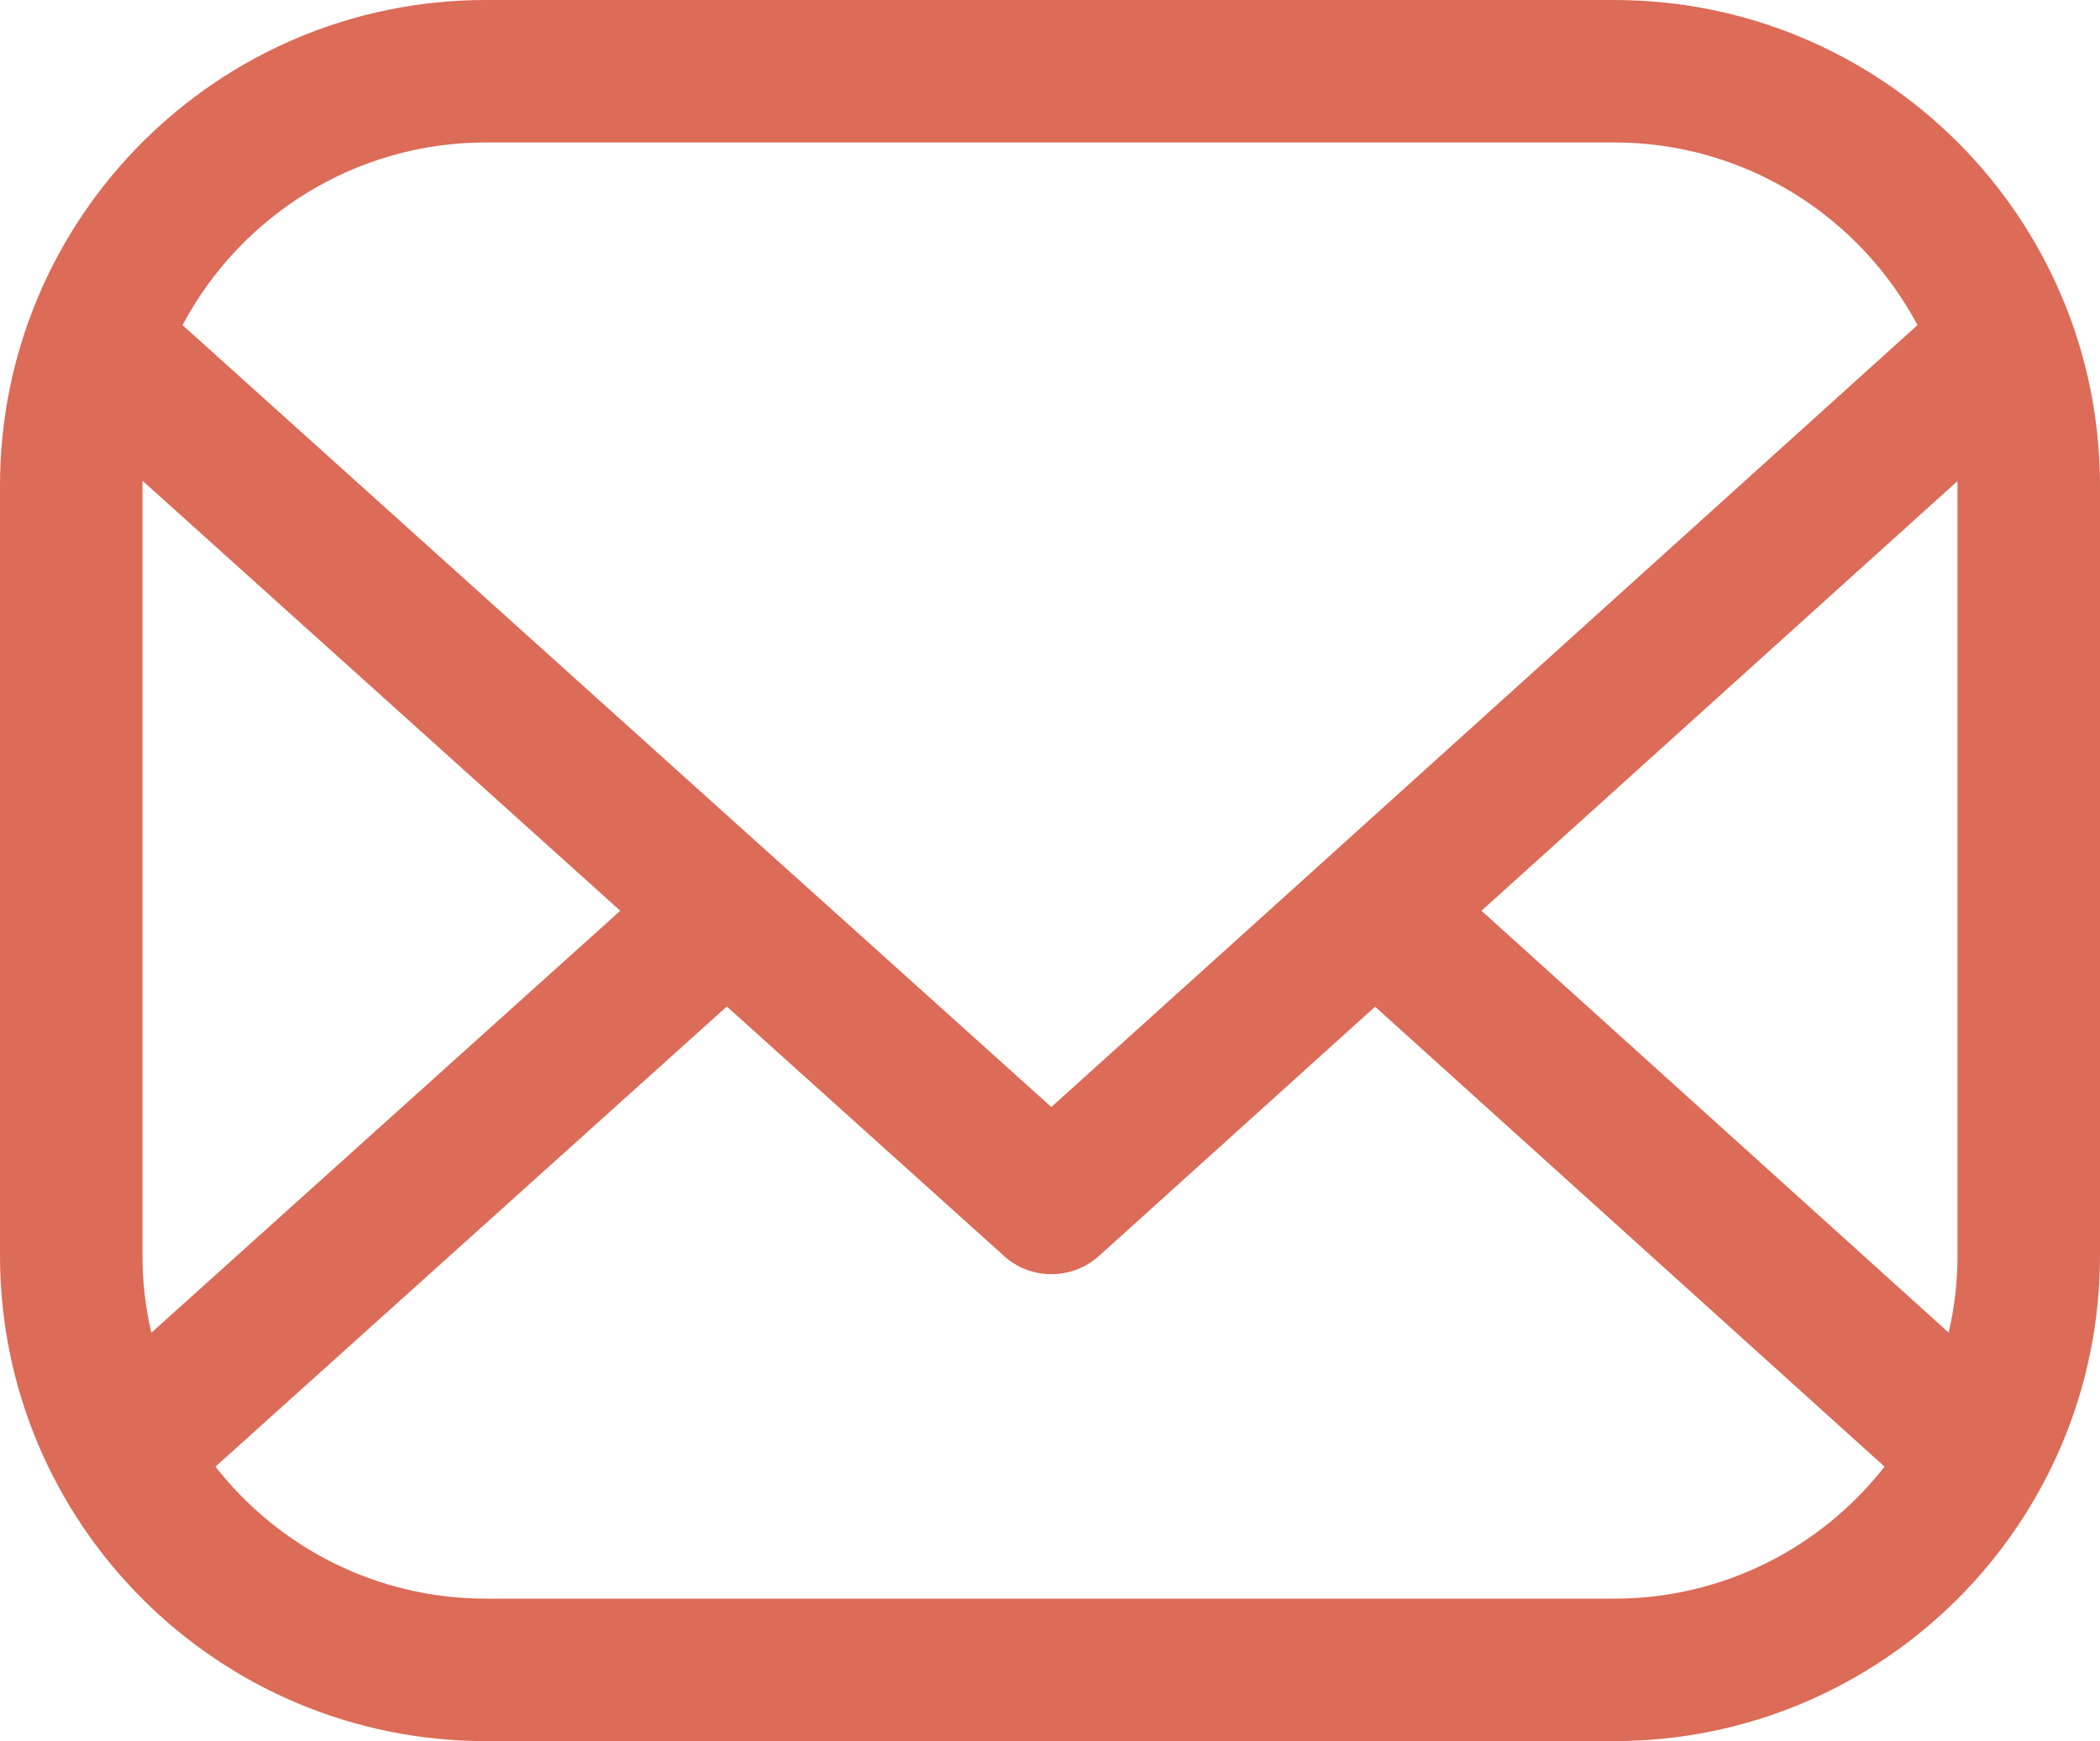 <?xml version="1.0" encoding="UTF-8"?><svg id="Layer_1" xmlns="http://www.w3.org/2000/svg" width="132.65" height="110" viewBox="0 0 132.65 110"><defs><style>.cls-1{fill:#dc6b57;}</style></defs><path class="cls-1" d="m101.96,0H30.69C13.74,0,0,13.74,0,30.69v48.62c0,16.95,13.74,30.69,30.69,30.69h71.27c16.95,0,30.69-13.74,30.69-30.69V30.69c0-16.95-13.74-30.69-30.69-30.69ZM30.69,9h71.27c8.29,0,15.52,4.68,19.16,11.54l-34.26,30.94-6.71,6.06-13.74,12.4-13.78-12.4-6.73-6.05L11.53,20.54c3.64-6.86,10.87-11.54,19.16-11.54ZM9,79.31V30.69c0-.1,0-.21.01-.31l30.17,27.16-29.62,26.66c-.37-1.57-.56-3.21-.56-4.89Zm92.96,21.69H30.69c-6.93,0-13.11-3.26-17.08-8.34l32.3-29.07,17.5,15.75c.85.78,1.93,1.16,3.01,1.16s2.16-.39,3.01-1.16l17.43-15.74,32.18,29.06c-3.97,5.08-10.15,8.34-17.08,8.34Zm21.69-21.69c0,1.68-.19,3.31-.56,4.88l-29.51-26.65,30.06-27.14c.01.09.01.19.01.29v48.62Z"/></svg>